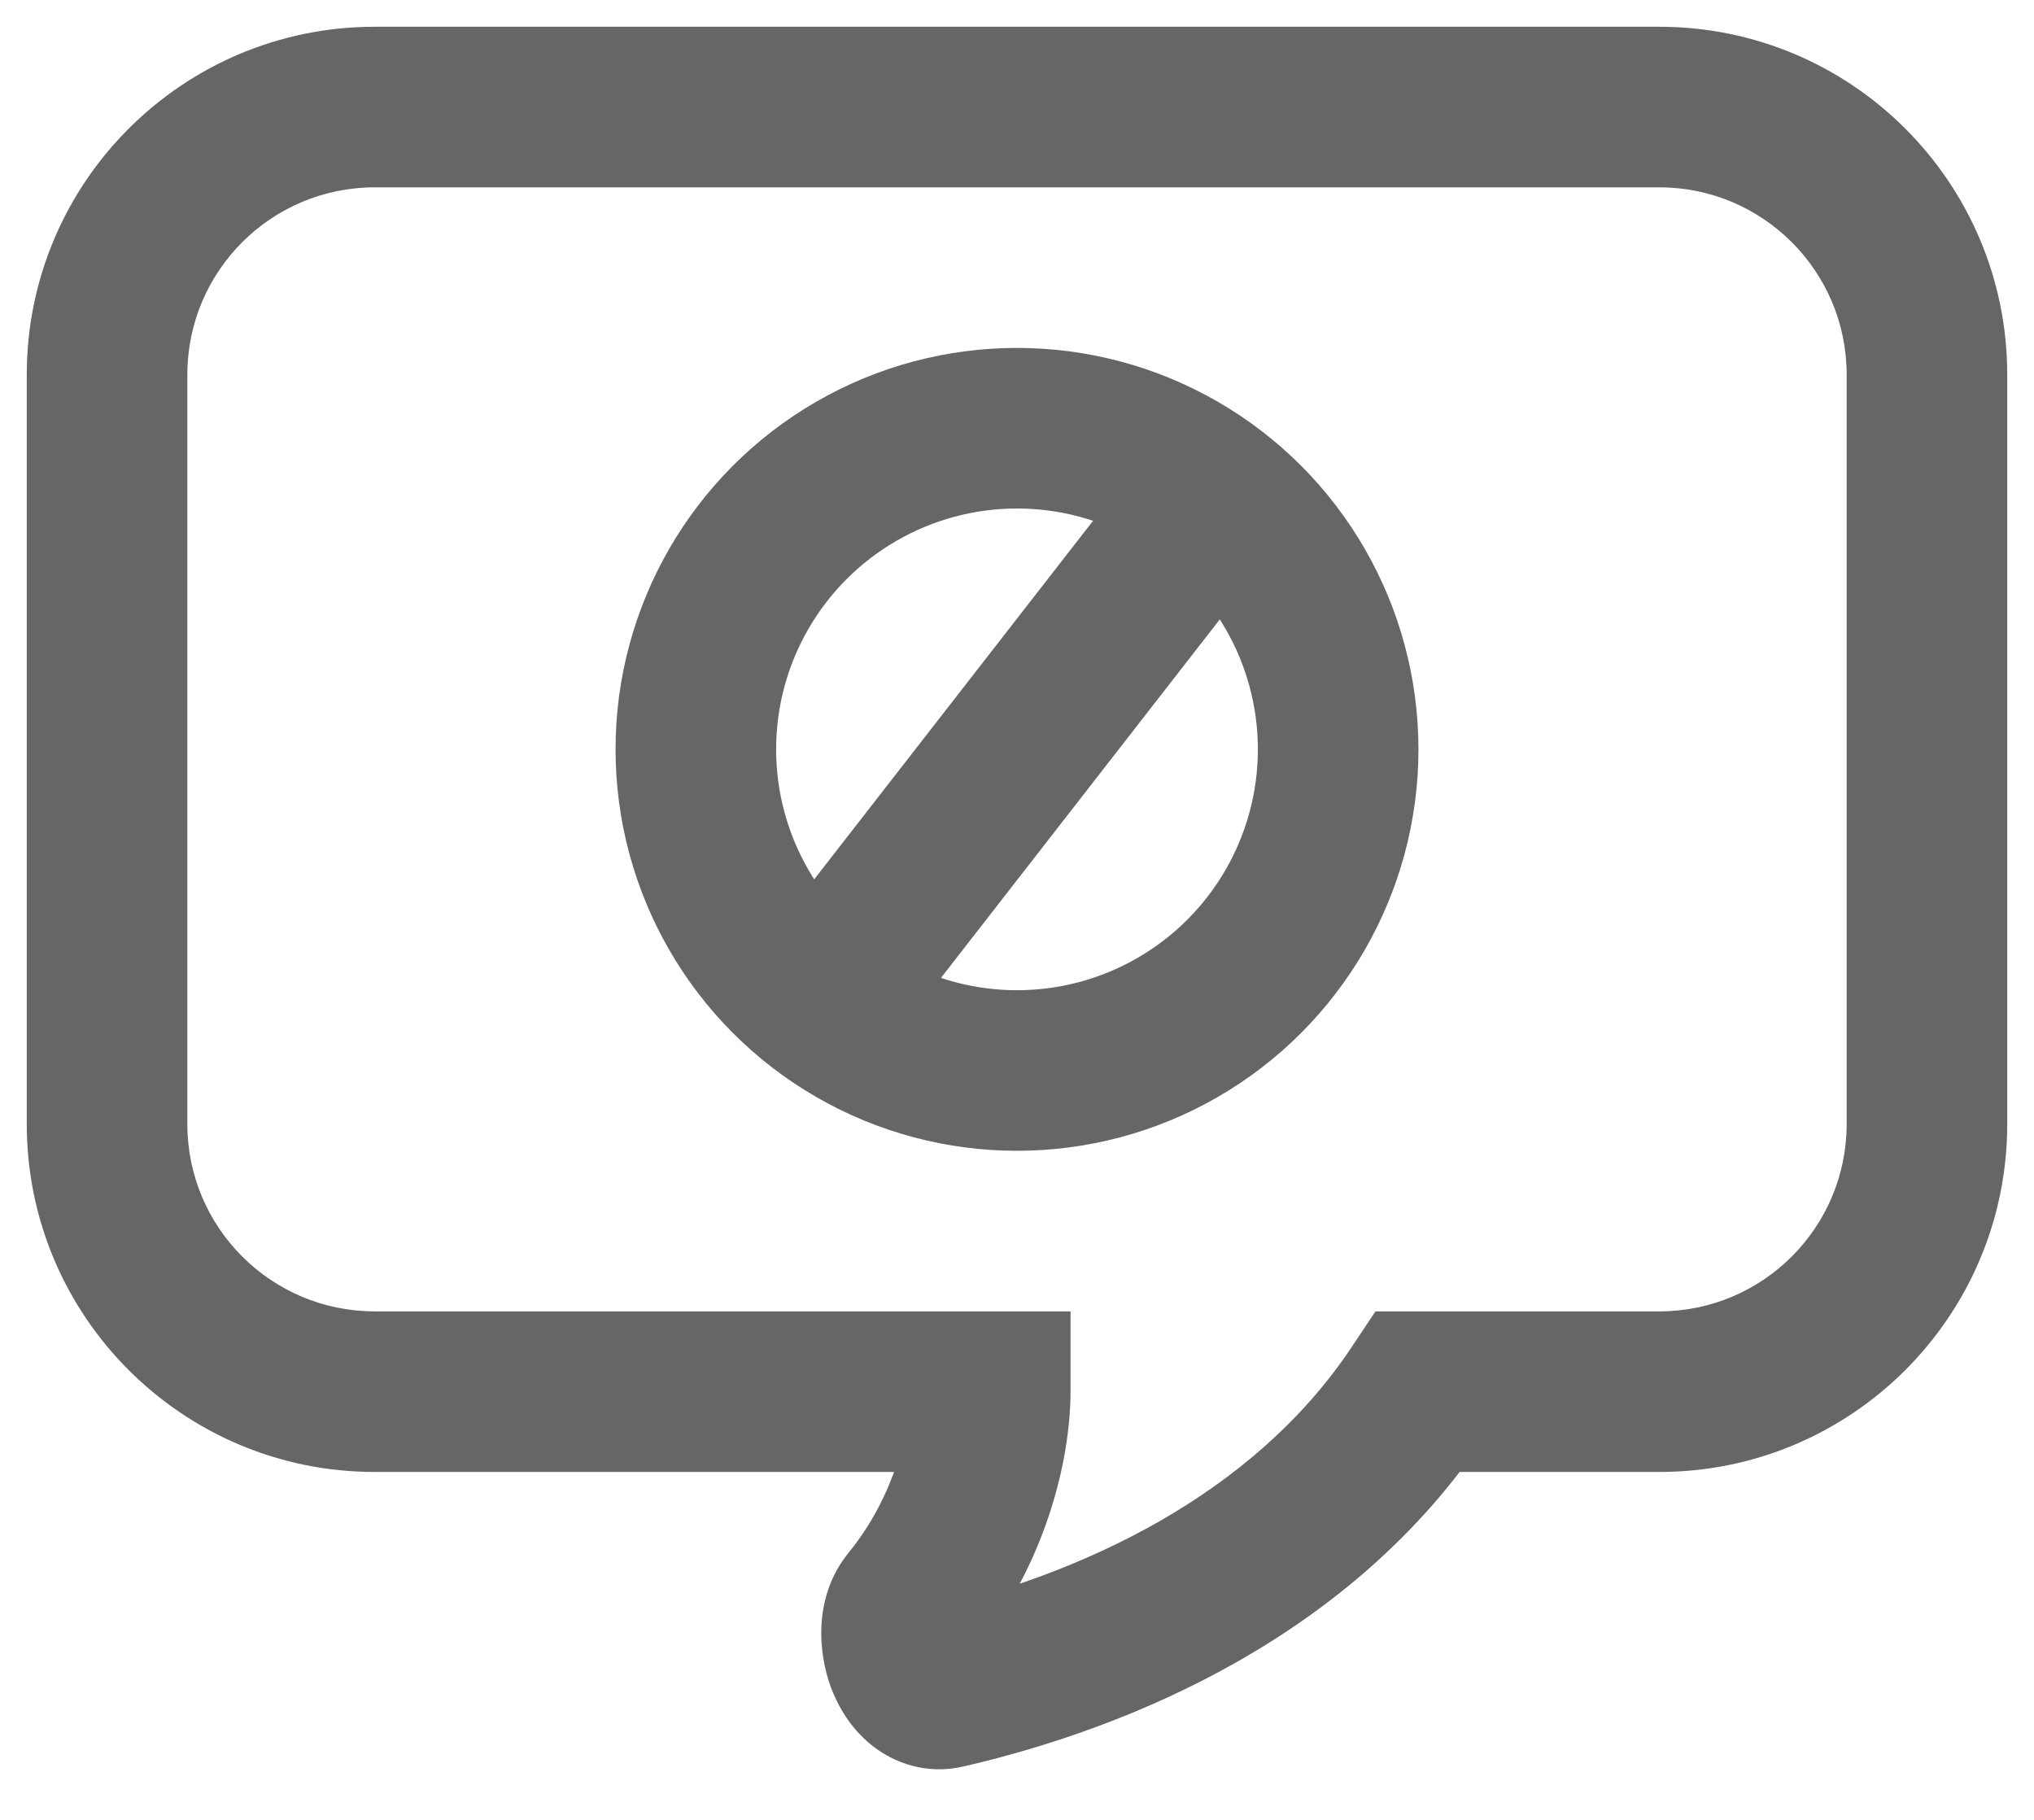 <svg width="38" height="34" viewBox="0 0 38 34" fill="none" xmlns="http://www.w3.org/2000/svg">
<circle cx="19" cy="14" r="6" stroke="#666666" stroke-width="3"/>
<path d="M22.5 9.5L15.5 18.5" stroke="#666666" stroke-width="3"/>
<path d="M18.5 26H20V24.5H18.5V26ZM17.019 29.953L15.857 29.005L17.019 29.953ZM17.66 31.541L17.323 30.079H17.323L17.66 31.541ZM26.5 26V24.5H25.697L25.252 25.168L26.5 26ZM3.5 7C3.5 5.067 5.067 3.5 7 3.5V0.5C3.41 0.5 0.5 3.41 0.5 7H3.5ZM3.5 21V7H0.5V21H3.5ZM7 24.5C5.067 24.5 3.5 22.933 3.5 21H0.5C0.5 24.59 3.41 27.5 7 27.5V24.5ZM18.5 24.5H7V27.5H18.5V24.5ZM18.182 30.901C19.565 29.205 20 27.223 20 26H17C17 26.644 16.738 27.925 15.857 29.005L18.182 30.901ZM17.323 30.079C17.477 30.044 17.646 30.045 17.809 30.089C17.967 30.131 18.084 30.202 18.161 30.264C18.3 30.376 18.334 30.475 18.335 30.477C18.339 30.488 18.344 30.503 18.342 30.541C18.34 30.573 18.324 30.727 18.182 30.901L15.857 29.005C15.173 29.843 15.294 30.91 15.525 31.528C15.657 31.88 15.89 32.287 16.279 32.6C16.702 32.941 17.313 33.161 17.997 33.003L17.323 30.079ZM25.252 25.168C23.391 27.959 20.167 29.424 17.323 30.079L17.997 33.003C21.189 32.267 25.281 30.533 27.748 26.832L25.252 25.168ZM31 24.5H26.5V27.5H31V24.5ZM34.5 21C34.5 22.933 32.933 24.5 31 24.5V27.5C34.59 27.5 37.5 24.59 37.5 21H34.5ZM34.5 7V21H37.5V7H34.5ZM31 3.5C32.933 3.5 34.5 5.067 34.5 7H37.5C37.5 3.41 34.59 0.5 31 0.5V3.5ZM7 3.5H31V0.5H7V3.5Z" fill="#666666"/>
</svg>
